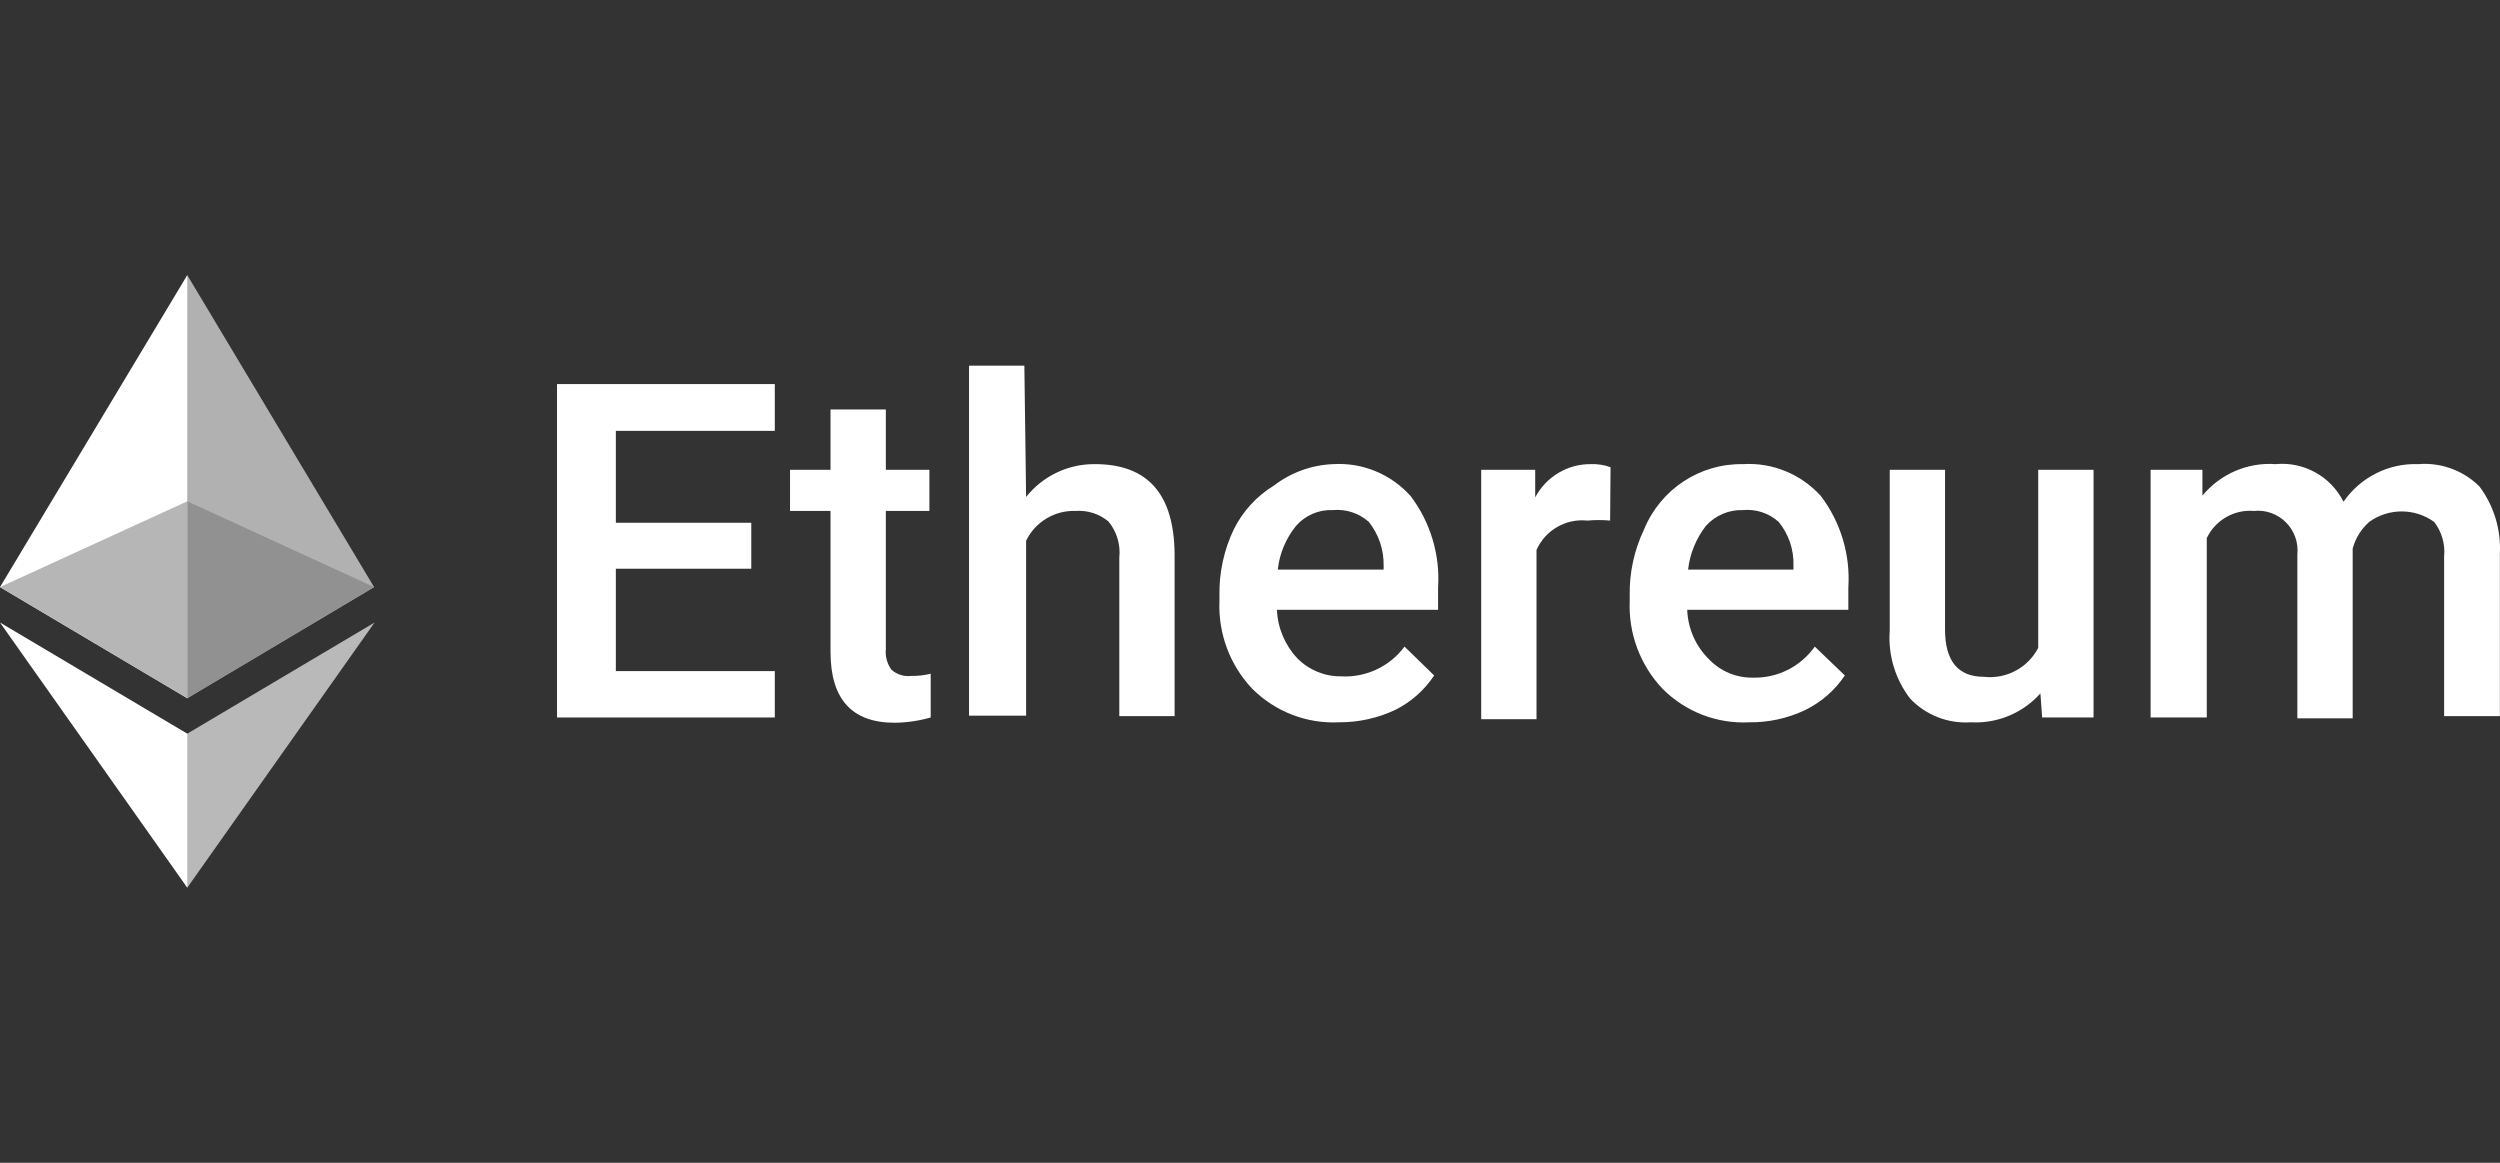 <svg width="86" height="40" viewBox="0 0 86 40" fill="none" xmlns="http://www.w3.org/2000/svg">
<rect x="0" y="0" width="86" height="40" fill="#333333" stroke="none"/>
<g>
<path fill-rule="evenodd" clip-rule="evenodd" d="M25.844 19.564H21.185V23.086H26.653V24.681H19.162V13.212H26.653V14.822H21.185V17.983H25.844V19.564Z" fill="white"/>
<path fill-rule="evenodd" clip-rule="evenodd" d="M30.473 14.085V16.162H31.971V17.577H30.473V22.333C30.448 22.585 30.518 22.837 30.668 23.041C30.857 23.206 31.108 23.283 31.357 23.251C31.579 23.255 31.8 23.23 32.016 23.176V24.681C31.611 24.797 31.193 24.858 30.772 24.862C29.304 24.862 28.57 24.049 28.57 22.424V17.577H27.177V16.162H28.57V14.085H30.473Z" fill="white"/>
<path fill-rule="evenodd" clip-rule="evenodd" d="M35.298 17.095C35.872 16.373 36.745 15.957 37.665 15.966C39.477 15.966 40.391 16.989 40.406 19.066V24.635H38.504V19.187C38.553 18.736 38.417 18.286 38.129 17.937C37.815 17.677 37.412 17.547 37.005 17.576C36.285 17.549 35.616 17.95 35.298 18.6V24.62H33.335V12.579H35.238L35.298 17.095Z" fill="white"/>
<path d="M46.069 24.847C44.952 24.903 43.863 24.482 43.072 23.688C42.308 22.878 41.903 21.792 41.949 20.677V20.482C41.935 19.696 42.104 18.917 42.443 18.209C42.752 17.587 43.23 17.065 43.822 16.704C44.409 16.253 45.12 15.995 45.859 15.966C46.868 15.904 47.851 16.309 48.526 17.065C49.207 17.965 49.542 19.082 49.47 20.211V20.978H43.926C43.953 21.602 44.203 22.196 44.631 22.649C45.027 23.049 45.567 23.272 46.129 23.266C46.983 23.316 47.804 22.931 48.316 22.243L49.335 23.236C48.998 23.745 48.533 24.155 47.987 24.425C47.386 24.706 46.731 24.85 46.069 24.847ZM45.844 17.547C45.365 17.527 44.902 17.726 44.586 18.088C44.235 18.518 44.016 19.041 43.956 19.594H47.597V19.458C47.607 18.912 47.426 18.38 47.088 17.953C46.747 17.651 46.297 17.504 45.844 17.547Z" fill="white"/>
<path fill-rule="evenodd" clip-rule="evenodd" d="M55.388 17.908C55.129 17.884 54.868 17.884 54.609 17.908C53.869 17.829 53.162 18.235 52.856 18.916V24.741H50.953V16.162H52.811V17.11C53.187 16.398 53.927 15.957 54.728 15.966C54.958 15.957 55.187 15.993 55.403 16.072L55.388 17.908Z" fill="white"/>
<path d="M60.182 24.847C59.065 24.907 57.974 24.485 57.186 23.688C56.421 22.878 56.016 21.792 56.062 20.677V20.482C56.048 19.696 56.218 18.917 56.557 18.209C57.123 16.83 58.473 15.94 59.957 15.966C60.971 15.904 61.958 16.308 62.639 17.065C63.321 17.965 63.656 19.082 63.583 20.211V20.978H58.04C58.064 21.628 58.338 22.243 58.804 22.694C59.198 23.098 59.739 23.321 60.302 23.311C61.144 23.333 61.941 22.932 62.429 22.243L63.463 23.236C63.12 23.746 62.65 24.156 62.1 24.425C61.501 24.71 60.845 24.854 60.182 24.847ZM59.957 17.547C59.474 17.531 59.009 17.729 58.684 18.088C58.346 18.524 58.133 19.045 58.07 19.594H61.695V19.458C61.713 18.911 61.532 18.376 61.186 17.953C60.85 17.652 60.405 17.505 59.957 17.547Z" fill="white"/>
<path fill-rule="evenodd" clip-rule="evenodd" d="M70.19 23.853C69.582 24.533 68.701 24.898 67.793 24.847C67.013 24.899 66.251 24.602 65.711 24.034C65.195 23.366 64.944 22.529 65.007 21.686V16.162H66.909V21.656C66.909 22.74 67.359 23.282 68.243 23.282C69.011 23.371 69.755 22.976 70.115 22.288V16.162H72.018V24.681H70.25L70.19 23.853Z" fill="white"/>
<path fill-rule="evenodd" clip-rule="evenodd" d="M75.763 16.162V17.05C76.379 16.302 77.316 15.898 78.28 15.966C79.25 15.873 80.178 16.387 80.617 17.26C81.2 16.415 82.172 15.927 83.194 15.966C83.971 15.903 84.737 16.183 85.292 16.733C85.787 17.395 86.037 18.21 85.996 19.036V24.636H84.078V19.142C84.119 18.716 83.996 18.29 83.734 17.953C83.066 17.473 82.169 17.473 81.501 17.953C81.226 18.196 81.028 18.515 80.932 18.871V24.711H79.029V19.081C79.072 18.671 78.928 18.262 78.638 17.97C78.347 17.678 77.94 17.533 77.531 17.576C76.852 17.521 76.208 17.892 75.913 18.51V24.681H73.981V16.162H75.763Z" fill="white"/>
<path fill-rule="evenodd" clip-rule="evenodd" d="M6.442 9.464L6.292 9.93V23.868L6.442 24.019L12.869 20.196L6.442 9.464Z" fill="#B1B1B1"/>
<path fill-rule="evenodd" clip-rule="evenodd" d="M6.442 9.464L0 20.196L6.442 24.019V17.245V9.464Z" fill="white"/>
<path fill-rule="evenodd" clip-rule="evenodd" d="M6.442 25.238L6.353 25.328V30.295L6.442 30.536L12.885 21.415L6.442 25.238Z" fill="#B9B9B9"/>
<path fill-rule="evenodd" clip-rule="evenodd" d="M6.442 30.536V25.238L0 21.415L6.442 30.536Z" fill="white"/>
<path fill-rule="evenodd" clip-rule="evenodd" d="M6.442 24.018L12.87 20.195L6.442 17.245V24.018Z" fill="#919191"/>
<path fill-rule="evenodd" clip-rule="evenodd" d="M0 20.195L6.442 24.018V17.245L0 20.195Z" fill="#B6B6B6"/>
</g>
</svg>
